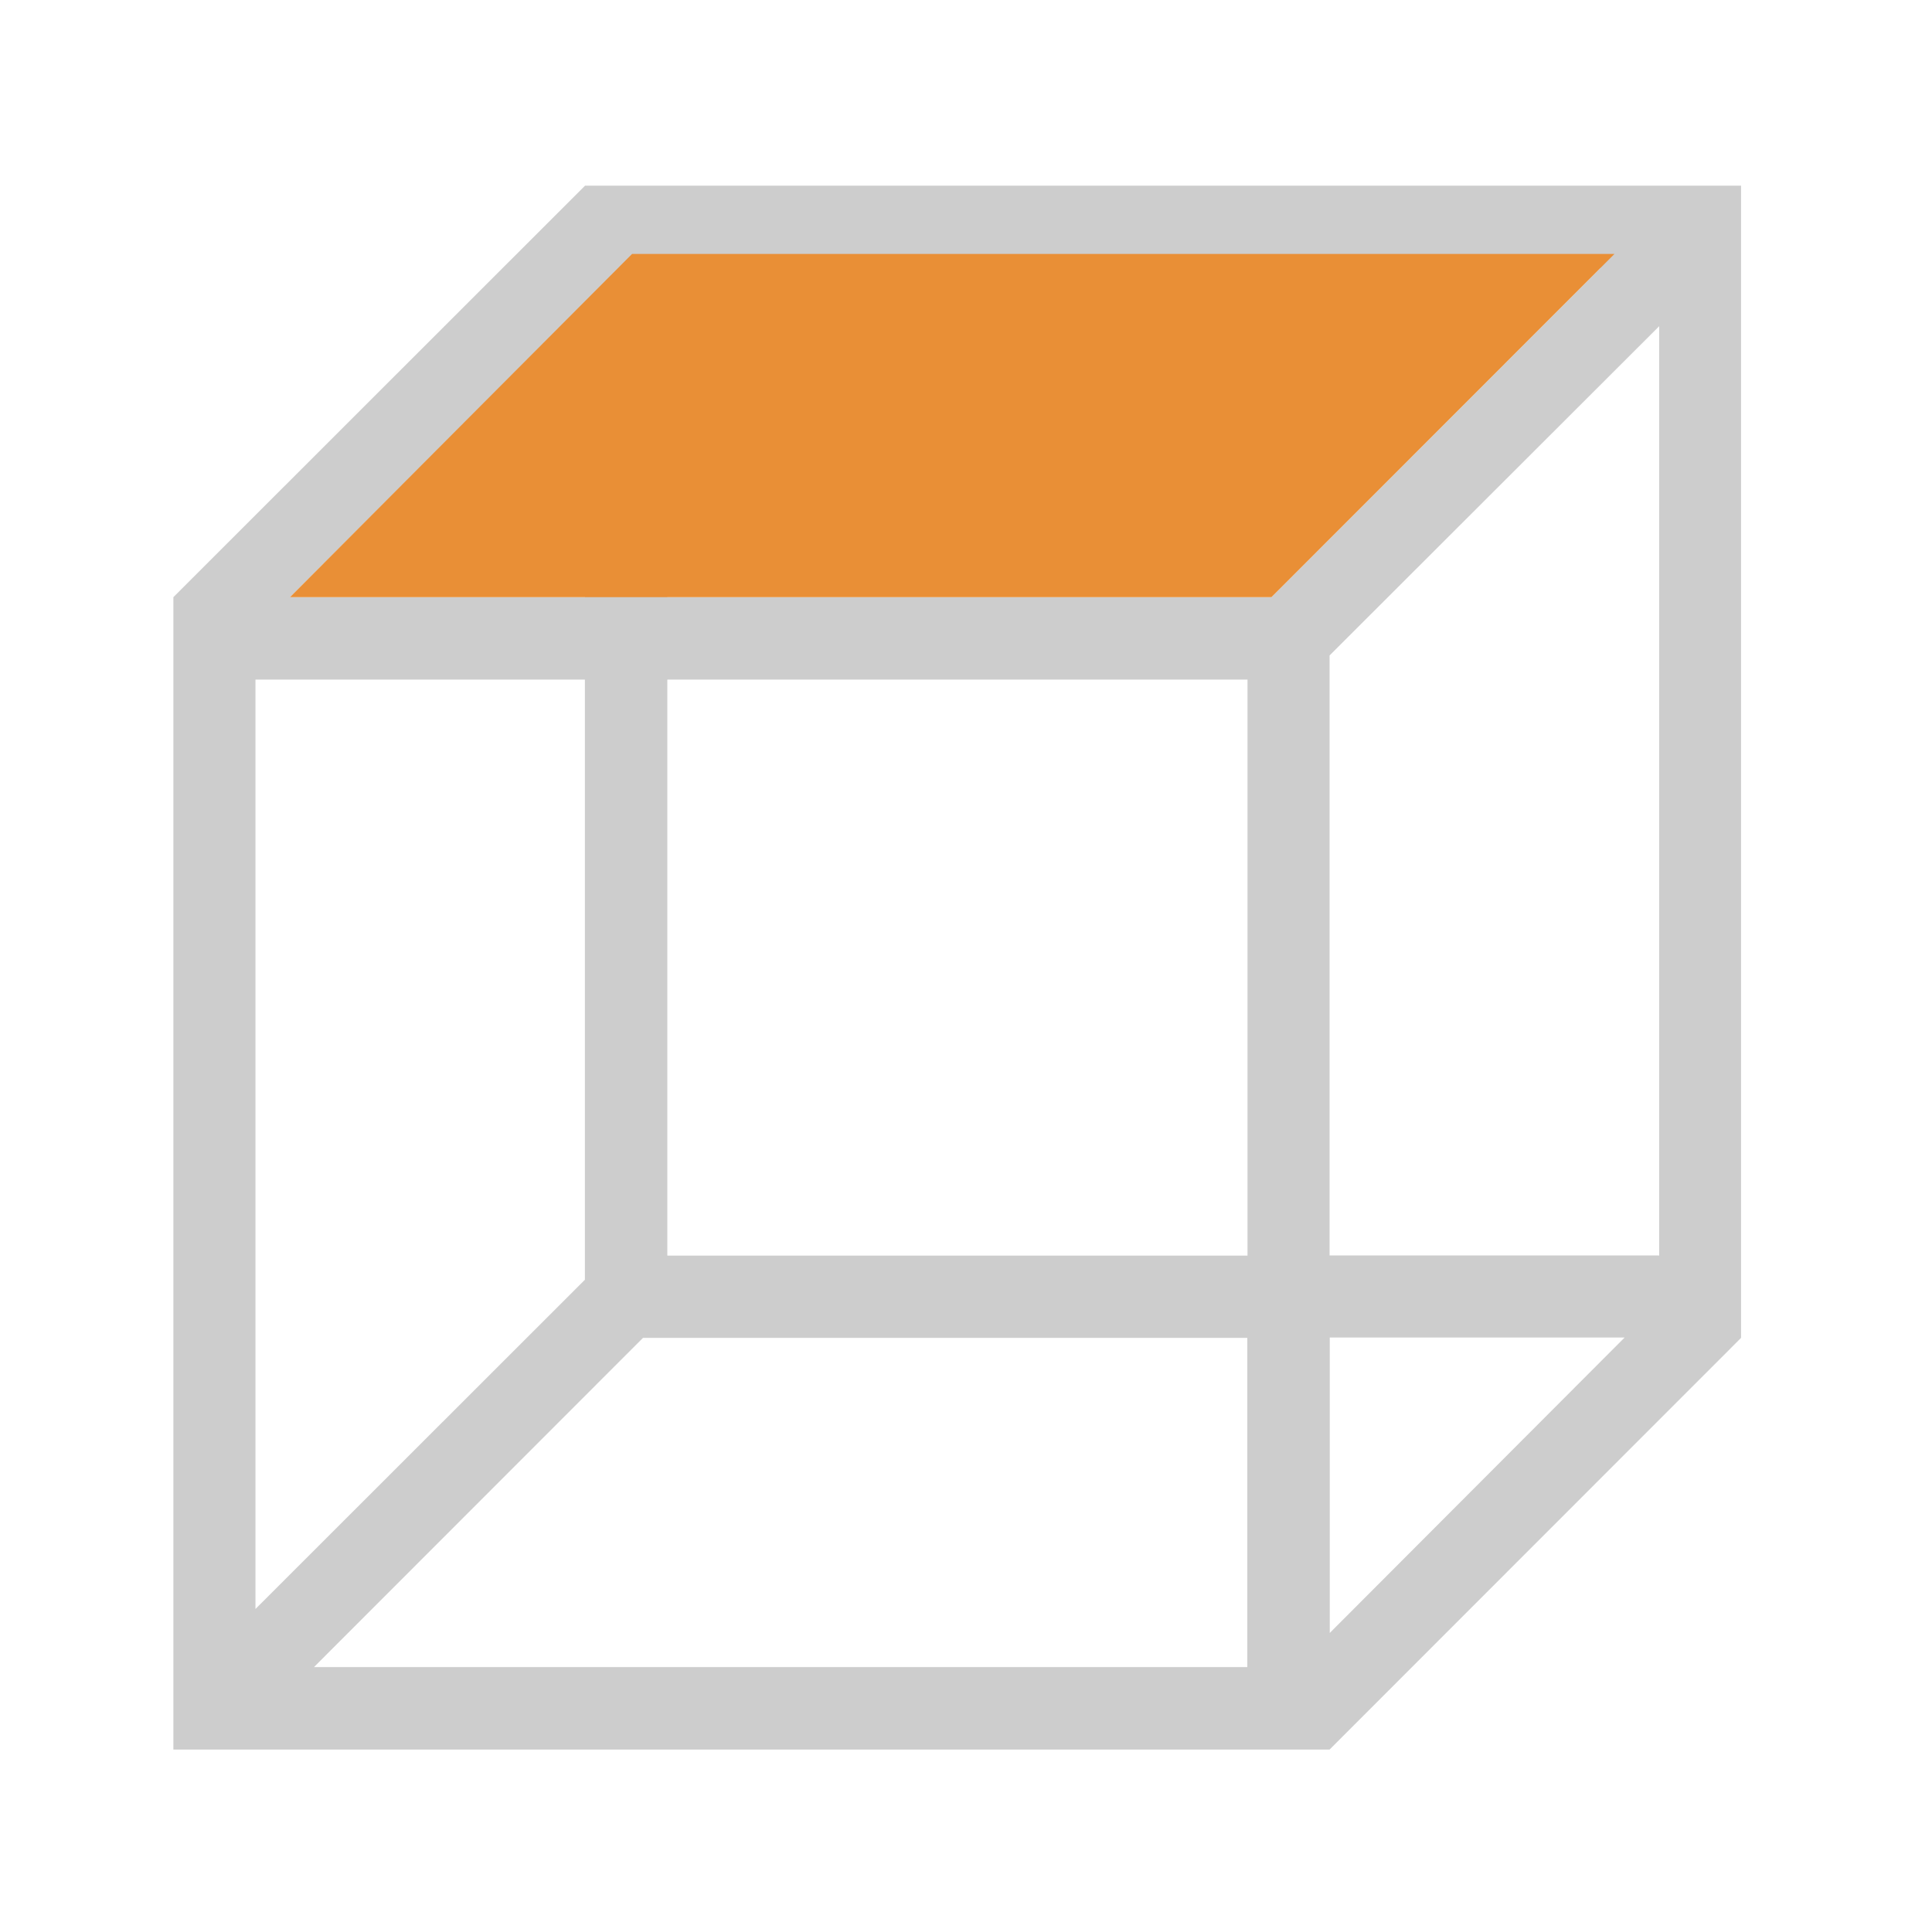 <?xml version="1.0" standalone="no"?><!DOCTYPE svg PUBLIC "-//W3C//DTD SVG 1.1//EN" "http://www.w3.org/Graphics/SVG/1.1/DTD/svg11.dtd"><svg t="1761290346766" class="icon" viewBox="0 0 1024 1024" version="1.1" xmlns="http://www.w3.org/2000/svg" p-id="14371" xmlns:xlink="http://www.w3.org/1999/xlink" width="16" height="16"><path d="M650.6 98.4H310.1L91.9 316.5v610.8h612.8l218.1-218.2V98.4H650.6z m-340.5 61.7v156.4H153.7l156.4-156.4zM135.4 360.2H310v318.1L135.4 852.8V360.2z m525.7 523.4H166.4l174.4-174.5h320.3v174.5z m0-218.1H353.7V360.2h307.5v305.3z m12.8-349H353.7V141.9h494.7L673.9 316.5z m30.9 549V708.9h156.3L704.8 865.5z m174.4-200.1H704.7v-318l174.7-174.5v492.7l-0.2-0.2z m0 0" fill="#cdcdcd" p-id="14372" data-spm-anchor-id="a313x.search_index.0.i38.18083a812FzDlI" class="selected"></path><path d="M855.7 134.6L673.9 316.5H153.7L335 134.6z" fill="#e98f36" p-id="14373" data-spm-anchor-id="a313x.search_index.0.i37.18083a812FzDlI" class=""></path></svg>